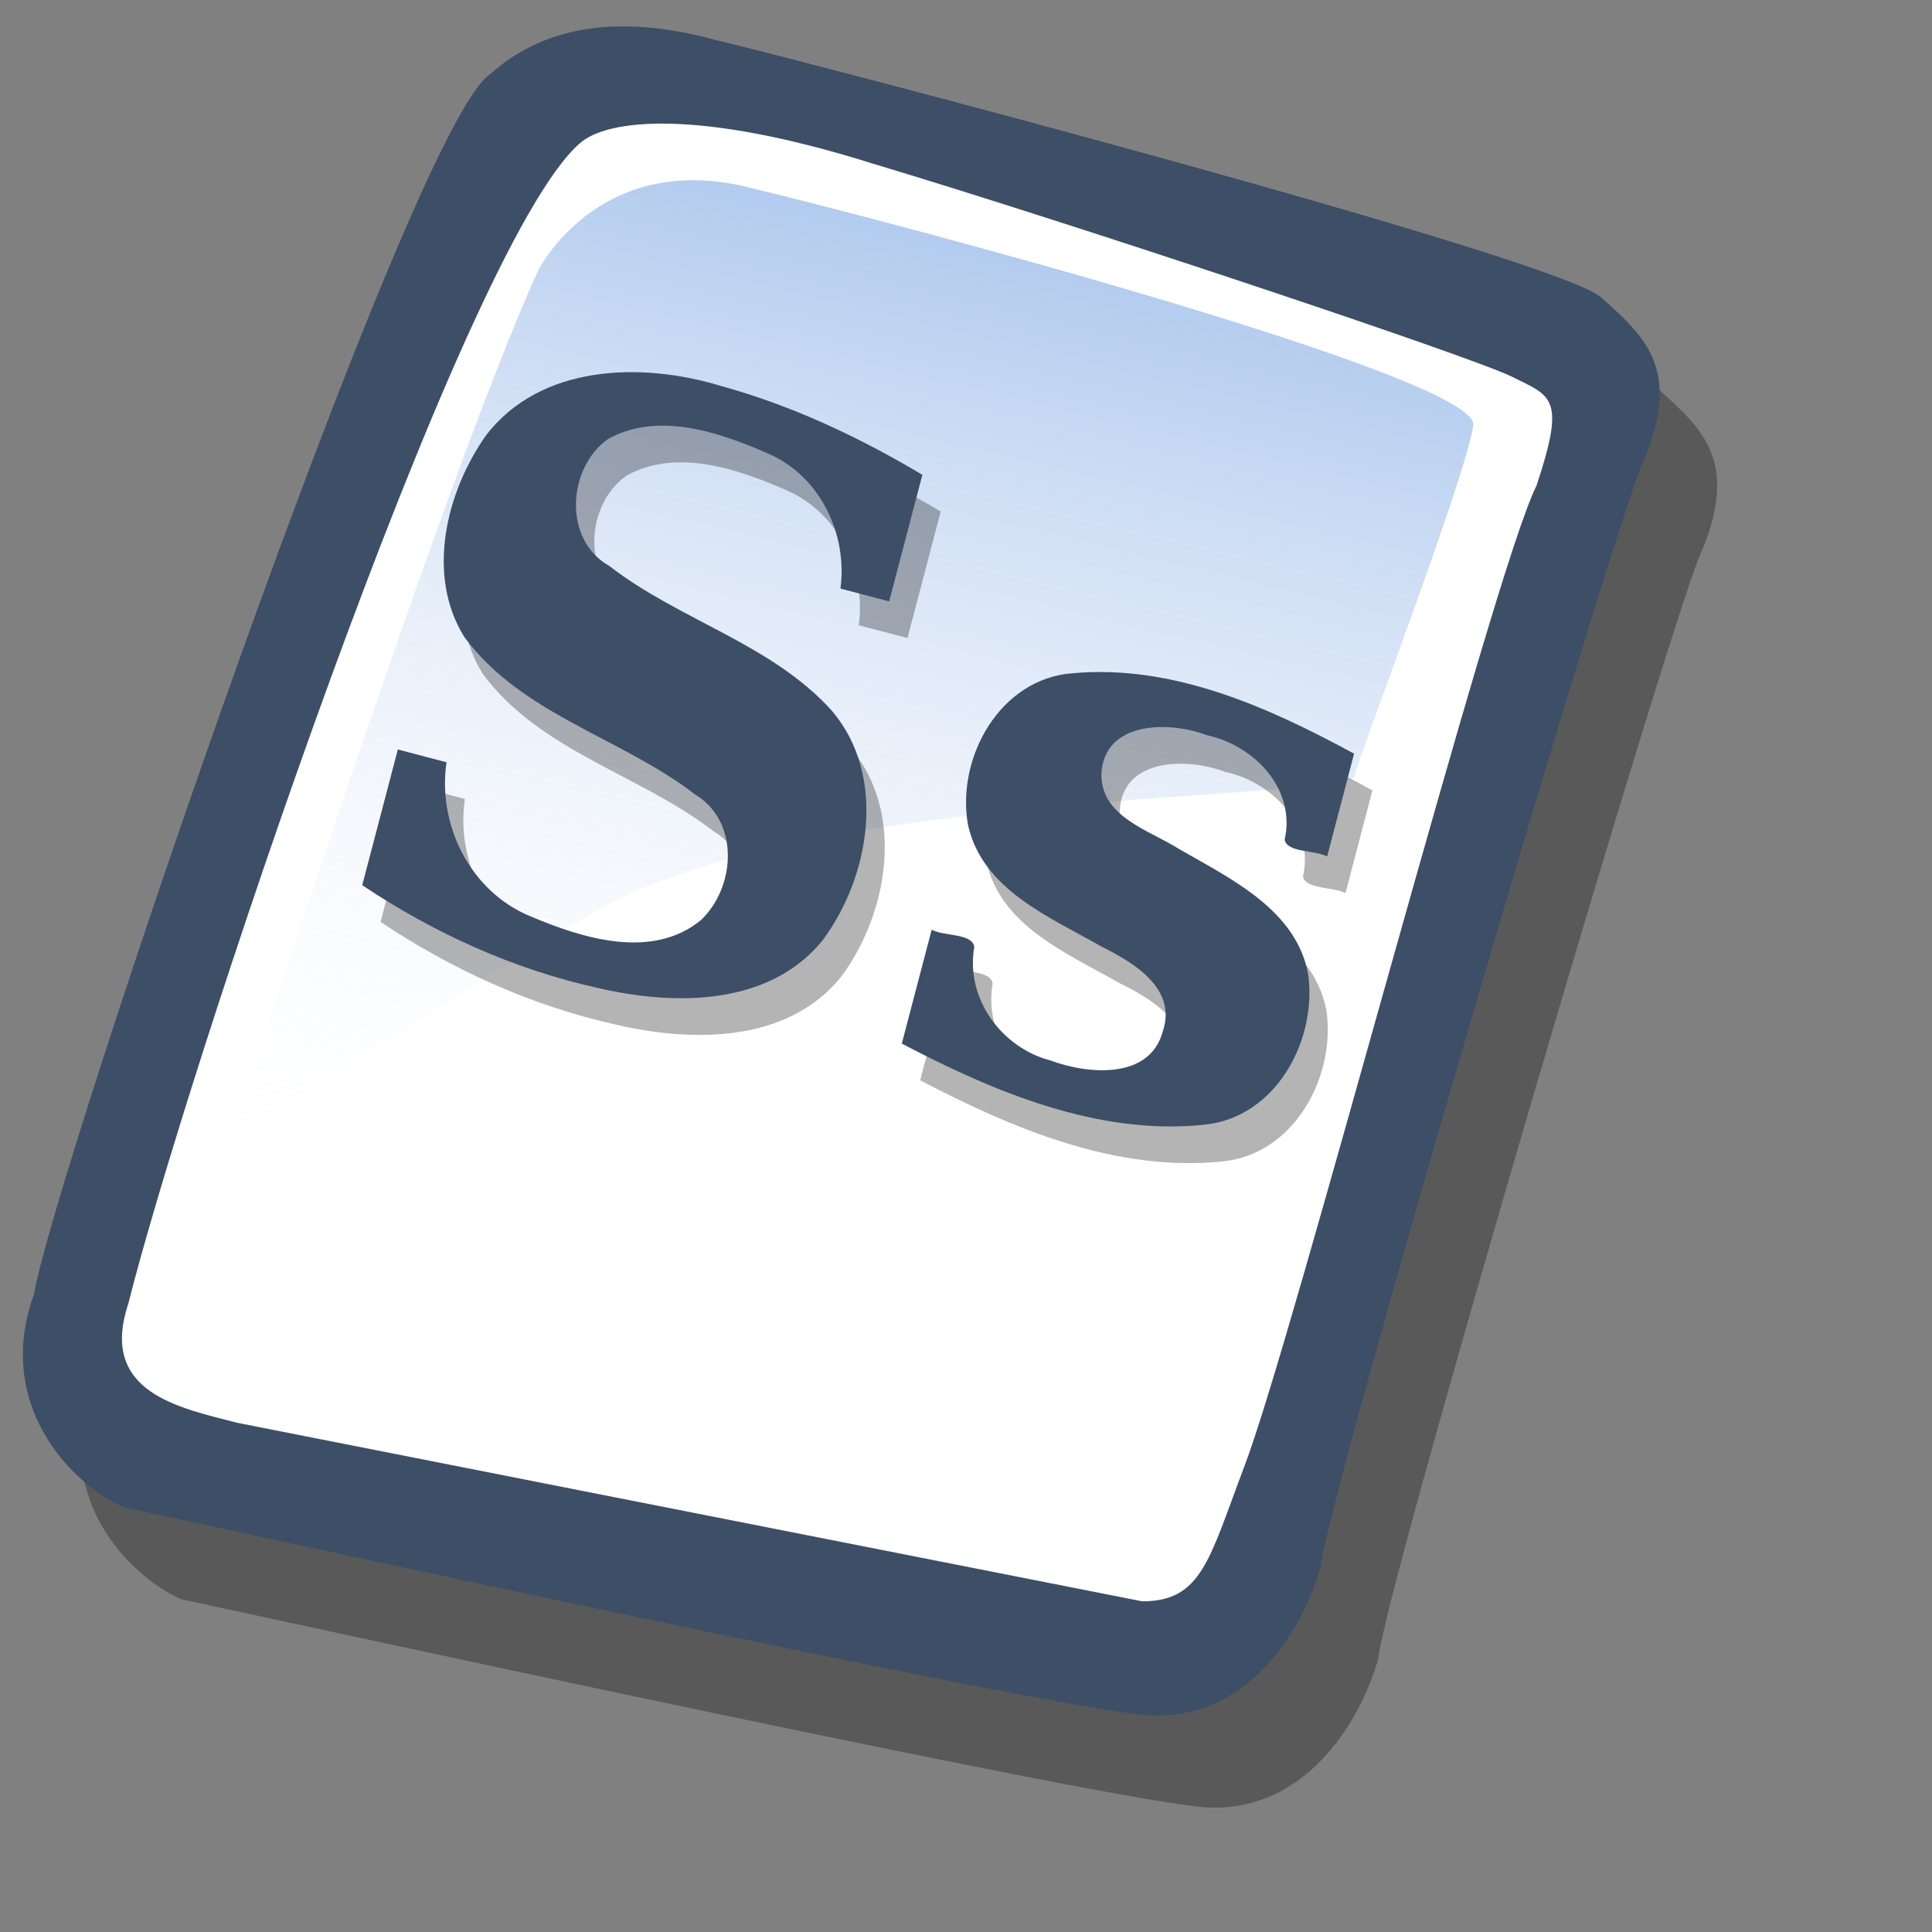 <?xml version="1.0" encoding="UTF-8" standalone="no"?>
<!-- Created with Sodipodi ("http://www.sodipodi.com/") -->
<svg
   xmlns:dc="http://purl.org/dc/elements/1.1/"
   xmlns:cc="http://web.resource.org/cc/"
   xmlns:rdf="http://www.w3.org/1999/02/22-rdf-syntax-ns#"
   xmlns:svg="http://www.w3.org/2000/svg"
   xmlns="http://www.w3.org/2000/svg"
   xmlns:xlink="http://www.w3.org/1999/xlink"
   xmlns:sodipodi="http://sodipodi.sourceforge.net/DTD/sodipodi-0.dtd"
   xmlns:inkscape="http://www.inkscape.org/namespaces/inkscape"
   id="svg604"
   sodipodi:version="0.32"
   width="72pt"
   height="72pt"
   sodipodi:docbase="/home/tweenk/dev/GartoonRedux/scalable/mimetypes"
   sodipodi:docname="application-x-font-sunos-news.svg"
   inkscape:version="0.45.1"
   inkscape:output_extension="org.inkscape.output.svg.inkscape">
  <rect width="100%" height="100%" fill="#808080" stroke="none"/>
  <defs
     id="defs606">
    <linearGradient
       id="linearGradient612">
      <stop
         style="stop-color:#7fa8e3;stop-opacity:0.741;"
         offset="0"
         id="stop613" />
      <stop
         style="stop-color:#ffffff;stop-opacity:0;"
         offset="1"
         id="stop614" />
    </linearGradient>
    <linearGradient
       xlink:href="#linearGradient612"
       id="linearGradient615"
       x1="50.644"
       y1="5.368"
       x2="35.752"
       y2="68.044"
       gradientUnits="userSpaceOnUse"
       spreadMethod="pad" />
  </defs>
  <sodipodi:namedview
     id="base"
     inkscape:zoom="3.197694"
     inkscape:cx="64.826455"
     inkscape:cy="36.038235"
     inkscape:window-width="795"
     inkscape:window-height="619"
     inkscape:window-x="0"
     inkscape:window-y="1"
     inkscape:current-layer="svg604" />
  <path
     style="fill:#000000;fill-rule:evenodd;stroke:none;stroke-opacity:1;stroke-width:1pt;stroke-linejoin:miter;stroke-linecap:butt;fill-opacity:0.301;"
     d="M 12.816 74.753 C 10.386 73.648 7.071 70.113 8.839 65.251 C 9.723 59.948 25.633 13.102 29.168 10.892 C 31.378 8.904 34.582 8.13 39.112 9.346 C 42.868 10.229 76.677 19.068 78.666 20.836 C 80.654 22.604 82.201 24.04 80.654 27.907 C 79.55 29.896 66.402 74.532 66.181 77.405 C 65.297 80.498 62.756 84.255 58.557 84.034 C 54.359 83.813 15.91 75.416 12.816 74.753 z "
     id="path794"
     sodipodi:nodetypes="ccccccccc"
     transform="matrix(1.115,0,0,1.115,-5.305,-3.889)" />
  <path
     style="fill:#3d4e67;fill-rule:evenodd;stroke:none;stroke-opacity:1;stroke-width:1pt;stroke-linejoin:miter;stroke-linecap:butt;fill-opacity:1;"
     d="M 12.816 74.753 C 10.386 73.648 7.071 70.113 8.839 65.251 C 9.723 59.948 25.633 13.102 29.168 10.892 C 31.378 8.904 34.582 8.13 39.112 9.346 C 42.868 10.229 76.677 19.068 78.666 20.836 C 80.654 22.604 82.201 24.04 80.654 27.907 C 79.55 29.896 66.402 74.532 66.181 77.405 C 65.297 80.498 62.756 84.255 58.557 84.034 C 54.359 83.813 15.91 75.416 12.816 74.753 z "
     id="path609"
     sodipodi:nodetypes="ccccccccc"
     transform="matrix(1.115,0,0,1.115,-8.162,-8.461)" />
  <path
     style="fill:#ffffff;fill-rule:evenodd;stroke:none;stroke-opacity:1;stroke-width:1pt;stroke-linejoin:miter;stroke-linecap:butt;fill-opacity:1;"
     d="M 17.899 70.996 C 15.358 70.334 11.711 69.671 13.037 65.693 C 15.468 55.971 27.842 18.626 33.146 13.986 C 34.361 12.881 38.449 12.439 46.183 14.87 C 55.022 17.521 72.92 23.488 74.688 24.372 C 76.456 25.256 77.119 25.256 75.793 29.233 C 73.804 33.211 64.966 67.24 62.756 72.985 C 61.209 77.073 60.877 78.951 58.226 78.951 "
     id="path608"
     sodipodi:nodetypes="cccccccs"
     transform="matrix(1.115,0,0,1.115,-8.162,-8.461)" />
  <path
     style="fill:url(#linearGradient615);fill-rule:evenodd;stroke:none;stroke-opacity:1;stroke-width:1pt;stroke-linejoin:miter;stroke-linecap:butt;fill-opacity:1;"
     d="M 28.75 13.75 C 28.75 13.75 31.875 7.5 39.688 9.375 C 47.5 11.25 78.125 19.375 77.812 21.875 C 77.5 24.375 71.875 39.062 71.562 40.312 C 71.25 41.562 42.5 40.938 31.562 47.5 C 20.625 54.062 12.5 59.688 12.5 59.688 C 12.5 59.688 23.75 24.688 28.75 13.75 z "
     id="path636"
     transform="matrix(0.947,0,0,0.947,-0.481,0.41)" />
  <path
     style="font-size:40.34px;font-style:normal;font-weight:normal;fill:#000000;fill-opacity:0.294;stroke:none;stroke-width:1px;stroke-linecap:butt;stroke-linejoin:miter;stroke-opacity:1;font-family:DejaVu Sans"
     d="M 18.91,45.809 C 19.5,43.561 20.09,41.312 20.68,39.064 C 21.487,39.276 22.293,39.488 23.1,39.699 C 22.636,42.836 24.3,46.148 27.288,47.362 C 29.865,48.453 33.295,49.526 35.728,47.554 C 37.464,45.922 37.682,42.646 35.457,41.304 C 31.788,38.47 26.834,37.339 23.985,33.477 C 22.066,30.394 23.084,26.271 25.053,23.467 C 27.76,19.925 32.784,19.8 36.712,20.994 C 40.25,21.966 43.598,23.542 46.743,25.417 C 46.193,27.513 45.643,29.608 45.093,31.704 C 44.287,31.492 43.48,31.281 42.674,31.069 C 43.036,28.342 41.652,25.463 39.069,24.356 C 36.649,23.298 33.626,22.258 31.127,23.634 C 29.101,25.067 28.876,28.647 31.186,29.944 C 34.676,32.655 39.246,33.803 42.253,37.148 C 44.986,40.367 44.152,45.354 41.797,48.535 C 39.113,51.853 34.367,51.793 30.576,50.906 C 26.405,49.976 22.457,48.179 18.91,45.809 L 18.91,45.809 z M 45.722,53.679 C 46.217,51.793 46.712,49.907 47.206,48.02 C 47.834,48.358 49.216,48.184 49.324,48.874 C 48.875,51.426 50.672,53.893 53.128,54.523 C 54.984,55.211 58.062,55.484 58.695,53.051 C 59.401,50.949 57.246,49.649 55.657,48.866 C 53.052,47.375 49.707,46.027 49.006,42.786 C 48.427,39.453 50.608,35.534 54.219,35.276 C 59.183,34.827 63.931,36.955 68.196,39.273 C 67.749,40.975 67.303,42.677 66.856,44.379 C 66.232,44.051 64.878,44.201 64.744,43.552 C 65.318,41.017 63.221,38.852 60.877,38.355 C 59.033,37.647 55.801,37.632 55.641,40.246 C 55.585,42.415 58,43.055 59.519,44.022 C 62.084,45.497 65.35,47.048 65.917,50.261 C 66.359,53.538 64.3,57.346 60.772,57.707 C 55.491,58.267 50.306,56.081 45.722,53.679 L 45.722,53.679 z "
     id="text3627" />
  <path
     style="font-size:40.34px;font-style:normal;font-weight:normal;fill:#3d4e67;fill-opacity:1;stroke:none;stroke-width:1px;stroke-linecap:butt;stroke-linejoin:miter;stroke-opacity:1;font-family:DejaVu Sans"
     d="M 17.999,43.985 C 18.589,41.737 19.179,39.489 19.769,37.241 C 20.575,37.453 21.382,37.664 22.188,37.876 C 21.724,41.013 23.389,44.325 26.377,45.539 C 28.953,46.63 32.384,47.703 34.817,45.731 C 36.553,44.099 36.77,40.823 34.545,39.481 C 30.876,36.647 25.922,35.515 23.073,31.654 C 21.154,28.571 22.173,24.448 24.141,21.644 C 26.849,18.102 31.873,17.977 35.8,19.171 C 39.339,20.142 42.687,21.719 45.832,23.593 C 45.282,25.689 44.732,27.785 44.182,29.881 C 43.375,29.669 42.569,29.457 41.762,29.246 C 42.124,26.519 40.74,23.64 38.158,22.532 C 35.738,21.475 32.715,20.434 30.215,21.811 C 28.19,23.244 27.964,26.824 30.275,28.121 C 33.764,30.831 38.334,31.979 41.341,35.324 C 44.075,38.543 43.24,43.53 40.885,46.712 C 38.202,50.03 33.455,49.97 29.664,49.082 C 25.493,48.152 21.545,46.356 17.999,43.985 L 17.999,43.985 z M 44.81,51.856 C 45.305,49.969 45.8,48.083 46.295,46.197 C 46.922,46.535 48.304,46.361 48.412,47.051 C 47.963,49.603 49.76,52.07 52.217,52.7 C 54.072,53.388 57.15,53.661 57.784,51.228 C 58.489,49.126 56.334,47.826 54.746,47.043 C 52.141,45.552 48.796,44.204 48.094,40.963 C 47.516,37.629 49.697,33.71 53.307,33.452 C 58.271,33.003 63.019,35.132 67.284,37.45 C 66.838,39.152 66.391,40.854 65.945,42.556 C 65.321,42.228 63.966,42.378 63.833,41.728 C 64.407,39.194 62.31,37.029 59.965,36.531 C 58.121,35.824 54.89,35.809 54.729,38.423 C 54.673,40.592 57.088,41.232 58.608,42.199 C 61.173,43.673 64.439,45.225 65.006,48.437 C 65.447,51.715 63.388,55.523 59.86,55.884 C 54.579,56.444 49.394,54.258 44.81,51.856 L 44.81,51.856 z "
     id="text3623" />
</svg>
